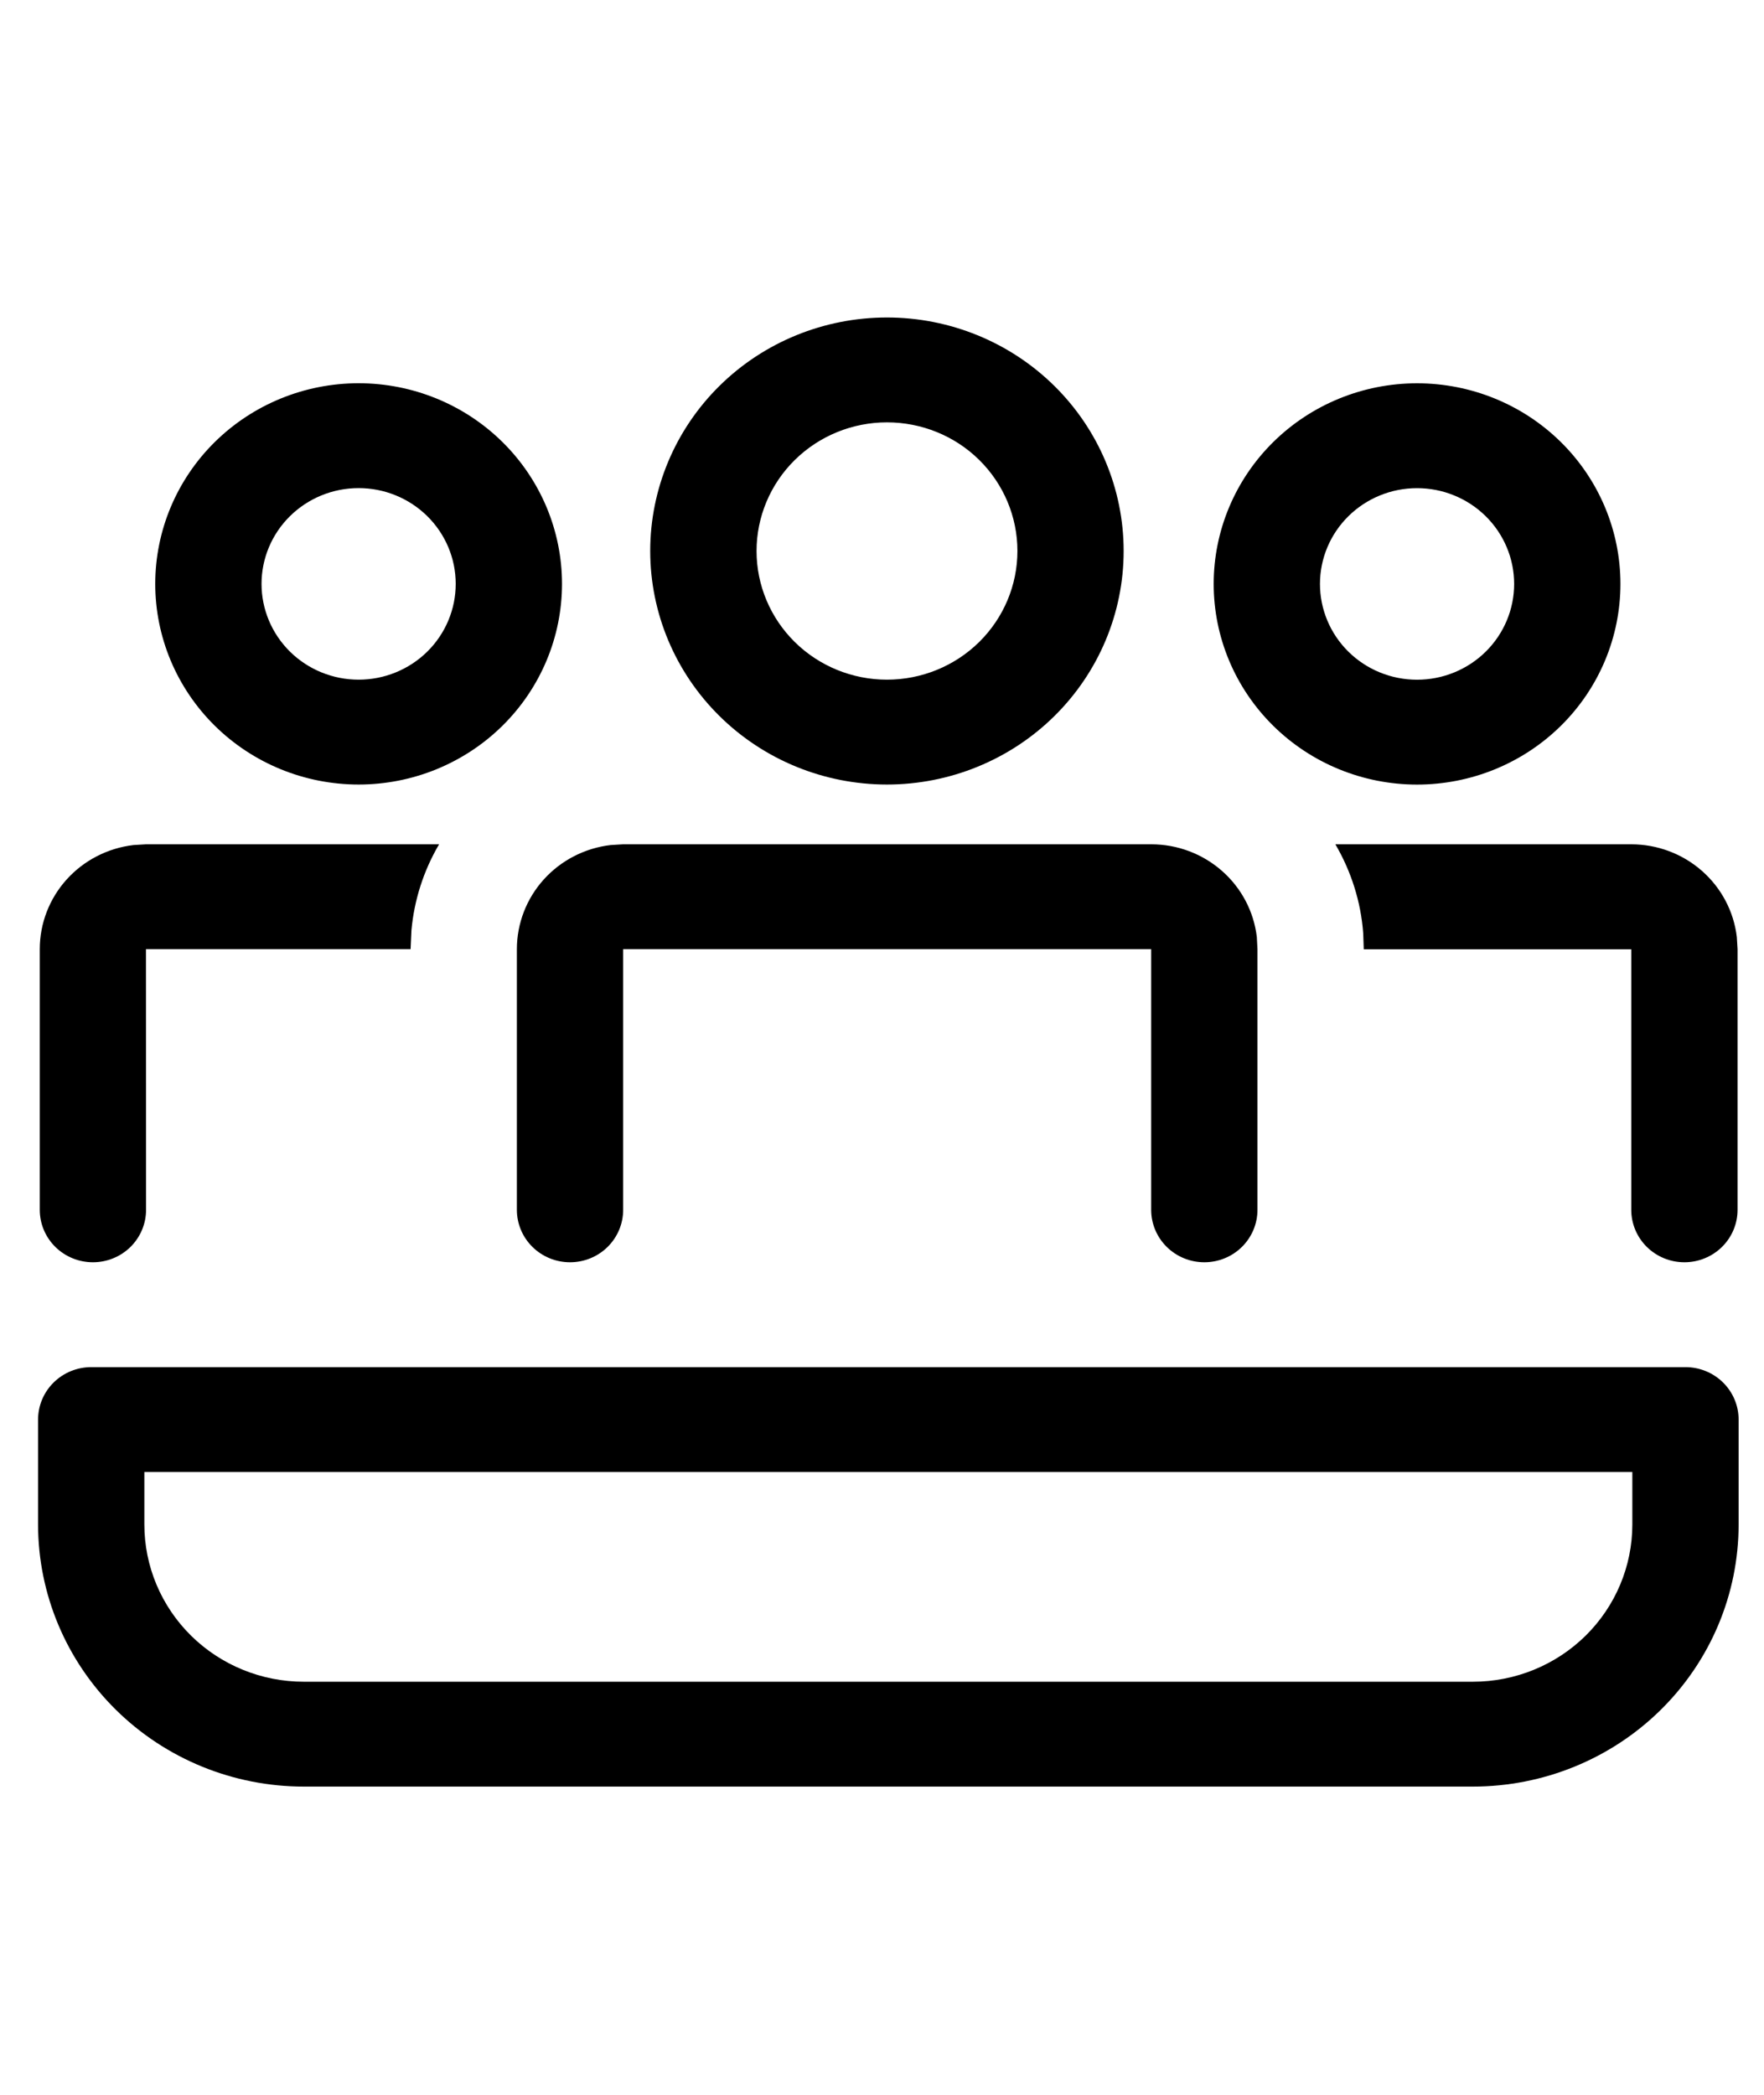 <svg width="139" height="165" viewBox="0 0 139 165" fill="none" xmlns="http://www.w3.org/2000/svg">
<path d="M69.891 25.008C74.838 25.008 79.582 26.946 83.079 30.396C86.577 33.846 88.542 38.524 88.542 43.403C88.542 48.281 86.577 52.96 83.079 56.41C79.582 59.859 74.838 61.797 69.891 61.797C64.943 61.797 60.198 59.859 56.7 56.408C53.201 52.958 51.236 48.278 51.236 43.399C51.236 38.519 53.201 33.839 56.7 30.389C60.198 26.938 64.943 25.008 69.891 25.008ZM69.891 33.268C67.166 33.268 64.552 34.336 62.625 36.236C60.698 38.137 59.615 40.715 59.615 43.403C59.615 46.091 60.698 48.668 62.625 50.569C64.552 52.47 67.166 53.537 69.891 53.537C72.618 53.537 75.233 52.469 77.16 50.568C79.088 48.666 80.171 46.088 80.171 43.399C80.171 40.71 79.088 38.131 77.16 36.229C75.233 34.328 72.618 33.268 69.891 33.268ZM11.509 95.299C11.509 96.394 11.068 97.444 10.283 98.219C9.497 98.993 8.432 99.428 7.322 99.428C6.211 99.428 5.146 98.993 4.36 98.219C3.575 97.444 3.134 96.394 3.134 95.299V74.765C3.134 72.742 3.887 70.789 5.25 69.277C6.614 67.766 8.492 66.8 10.529 66.563L11.509 66.505H34.599C33.38 68.579 32.637 70.891 32.421 73.278L32.354 74.765H11.501L11.509 95.299ZM132.729 99.428C133.839 99.428 134.904 98.993 135.69 98.219C136.475 97.444 136.916 96.394 136.916 95.299V74.765L136.858 73.807C136.62 71.796 135.641 69.942 134.108 68.596C132.575 67.25 130.594 66.506 128.541 66.505H105.225C106.448 68.595 107.235 70.99 107.42 73.534L107.461 74.773H128.541V95.299C128.541 96.394 128.982 97.444 129.768 98.219C130.553 98.993 131.618 99.428 132.729 99.428ZM90.72 66.505C92.772 66.506 94.753 67.25 96.286 68.596C97.82 69.942 98.798 71.796 99.036 73.807L99.086 74.765V95.299C99.086 96.394 98.645 97.444 97.86 98.219C97.075 98.993 96.01 99.428 94.899 99.428C93.788 99.428 92.723 98.993 91.938 98.219C91.153 97.444 90.711 96.394 90.711 95.299V74.765H49.104V95.299C49.104 96.394 48.663 97.444 47.878 98.219C47.093 98.993 46.028 99.428 44.917 99.428C43.806 99.428 42.741 98.993 41.956 98.219C41.171 97.444 40.729 96.394 40.729 95.299V74.765C40.73 72.742 41.483 70.789 42.846 69.277C44.209 67.766 46.087 66.8 48.124 66.563L49.104 66.505H90.711H90.72ZM127.687 45.996C127.687 41.804 125.999 37.784 122.993 34.82C119.988 31.856 115.912 30.191 111.661 30.191C107.411 30.191 103.335 31.856 100.33 34.82C97.324 37.784 95.636 41.804 95.636 45.996C95.636 50.188 97.324 54.208 100.33 57.172C103.335 60.136 107.411 61.801 111.661 61.801C115.912 61.801 119.988 60.136 122.993 57.172C125.999 54.208 127.687 50.188 127.687 45.996ZM104.011 45.996C104.011 43.995 104.817 42.076 106.252 40.661C107.686 39.246 109.632 38.451 111.661 38.451C113.69 38.451 115.636 39.246 117.071 40.661C118.506 42.076 119.312 43.995 119.312 45.996C119.312 47.997 118.506 49.917 117.071 51.332C115.636 52.747 113.69 53.541 111.661 53.541C109.632 53.541 107.686 52.747 106.252 51.332C104.817 49.917 104.011 47.997 104.011 45.996ZM28.259 30.187C32.509 30.187 36.585 31.852 39.591 34.816C42.596 37.78 44.285 41.8 44.285 45.992C44.285 50.184 42.596 54.204 39.591 57.168C36.585 60.132 32.509 61.797 28.259 61.797C24.009 61.797 19.933 60.132 16.927 57.168C13.922 54.204 12.233 50.184 12.233 45.992C12.233 41.8 13.922 37.78 16.927 34.816C19.933 31.852 24.009 30.187 28.259 30.187ZM28.259 38.447C26.23 38.447 24.284 39.242 22.849 40.657C21.415 42.072 20.608 43.991 20.608 45.992C20.608 47.993 21.415 49.912 22.849 51.328C24.284 52.742 26.23 53.537 28.259 53.537C30.288 53.537 32.234 52.742 33.669 51.328C35.103 49.912 35.91 47.993 35.91 45.992C35.91 43.991 35.103 42.072 33.669 40.657C32.234 39.242 30.288 38.447 28.259 38.447ZM7.188 107.688C6.077 107.688 5.012 108.123 4.226 108.898C3.441 109.672 3 110.723 3 111.818V120.078C3 125.554 5.206 130.807 9.132 134.679C13.059 138.552 18.384 140.727 23.938 140.727H116.062C121.615 140.727 126.941 138.552 130.868 134.679C134.794 130.807 137 125.554 137 120.078V111.818C137 110.723 136.559 109.672 135.774 108.898C134.988 108.123 133.923 107.688 132.812 107.688H7.188ZM11.375 120.078V115.948H128.625V120.078C128.625 123.364 127.301 126.515 124.946 128.839C122.59 131.162 119.394 132.468 116.062 132.468H23.938C20.606 132.468 17.41 131.162 15.055 128.839C12.698 126.515 11.375 123.364 11.375 120.078Z" fill="black"/>
</svg>
